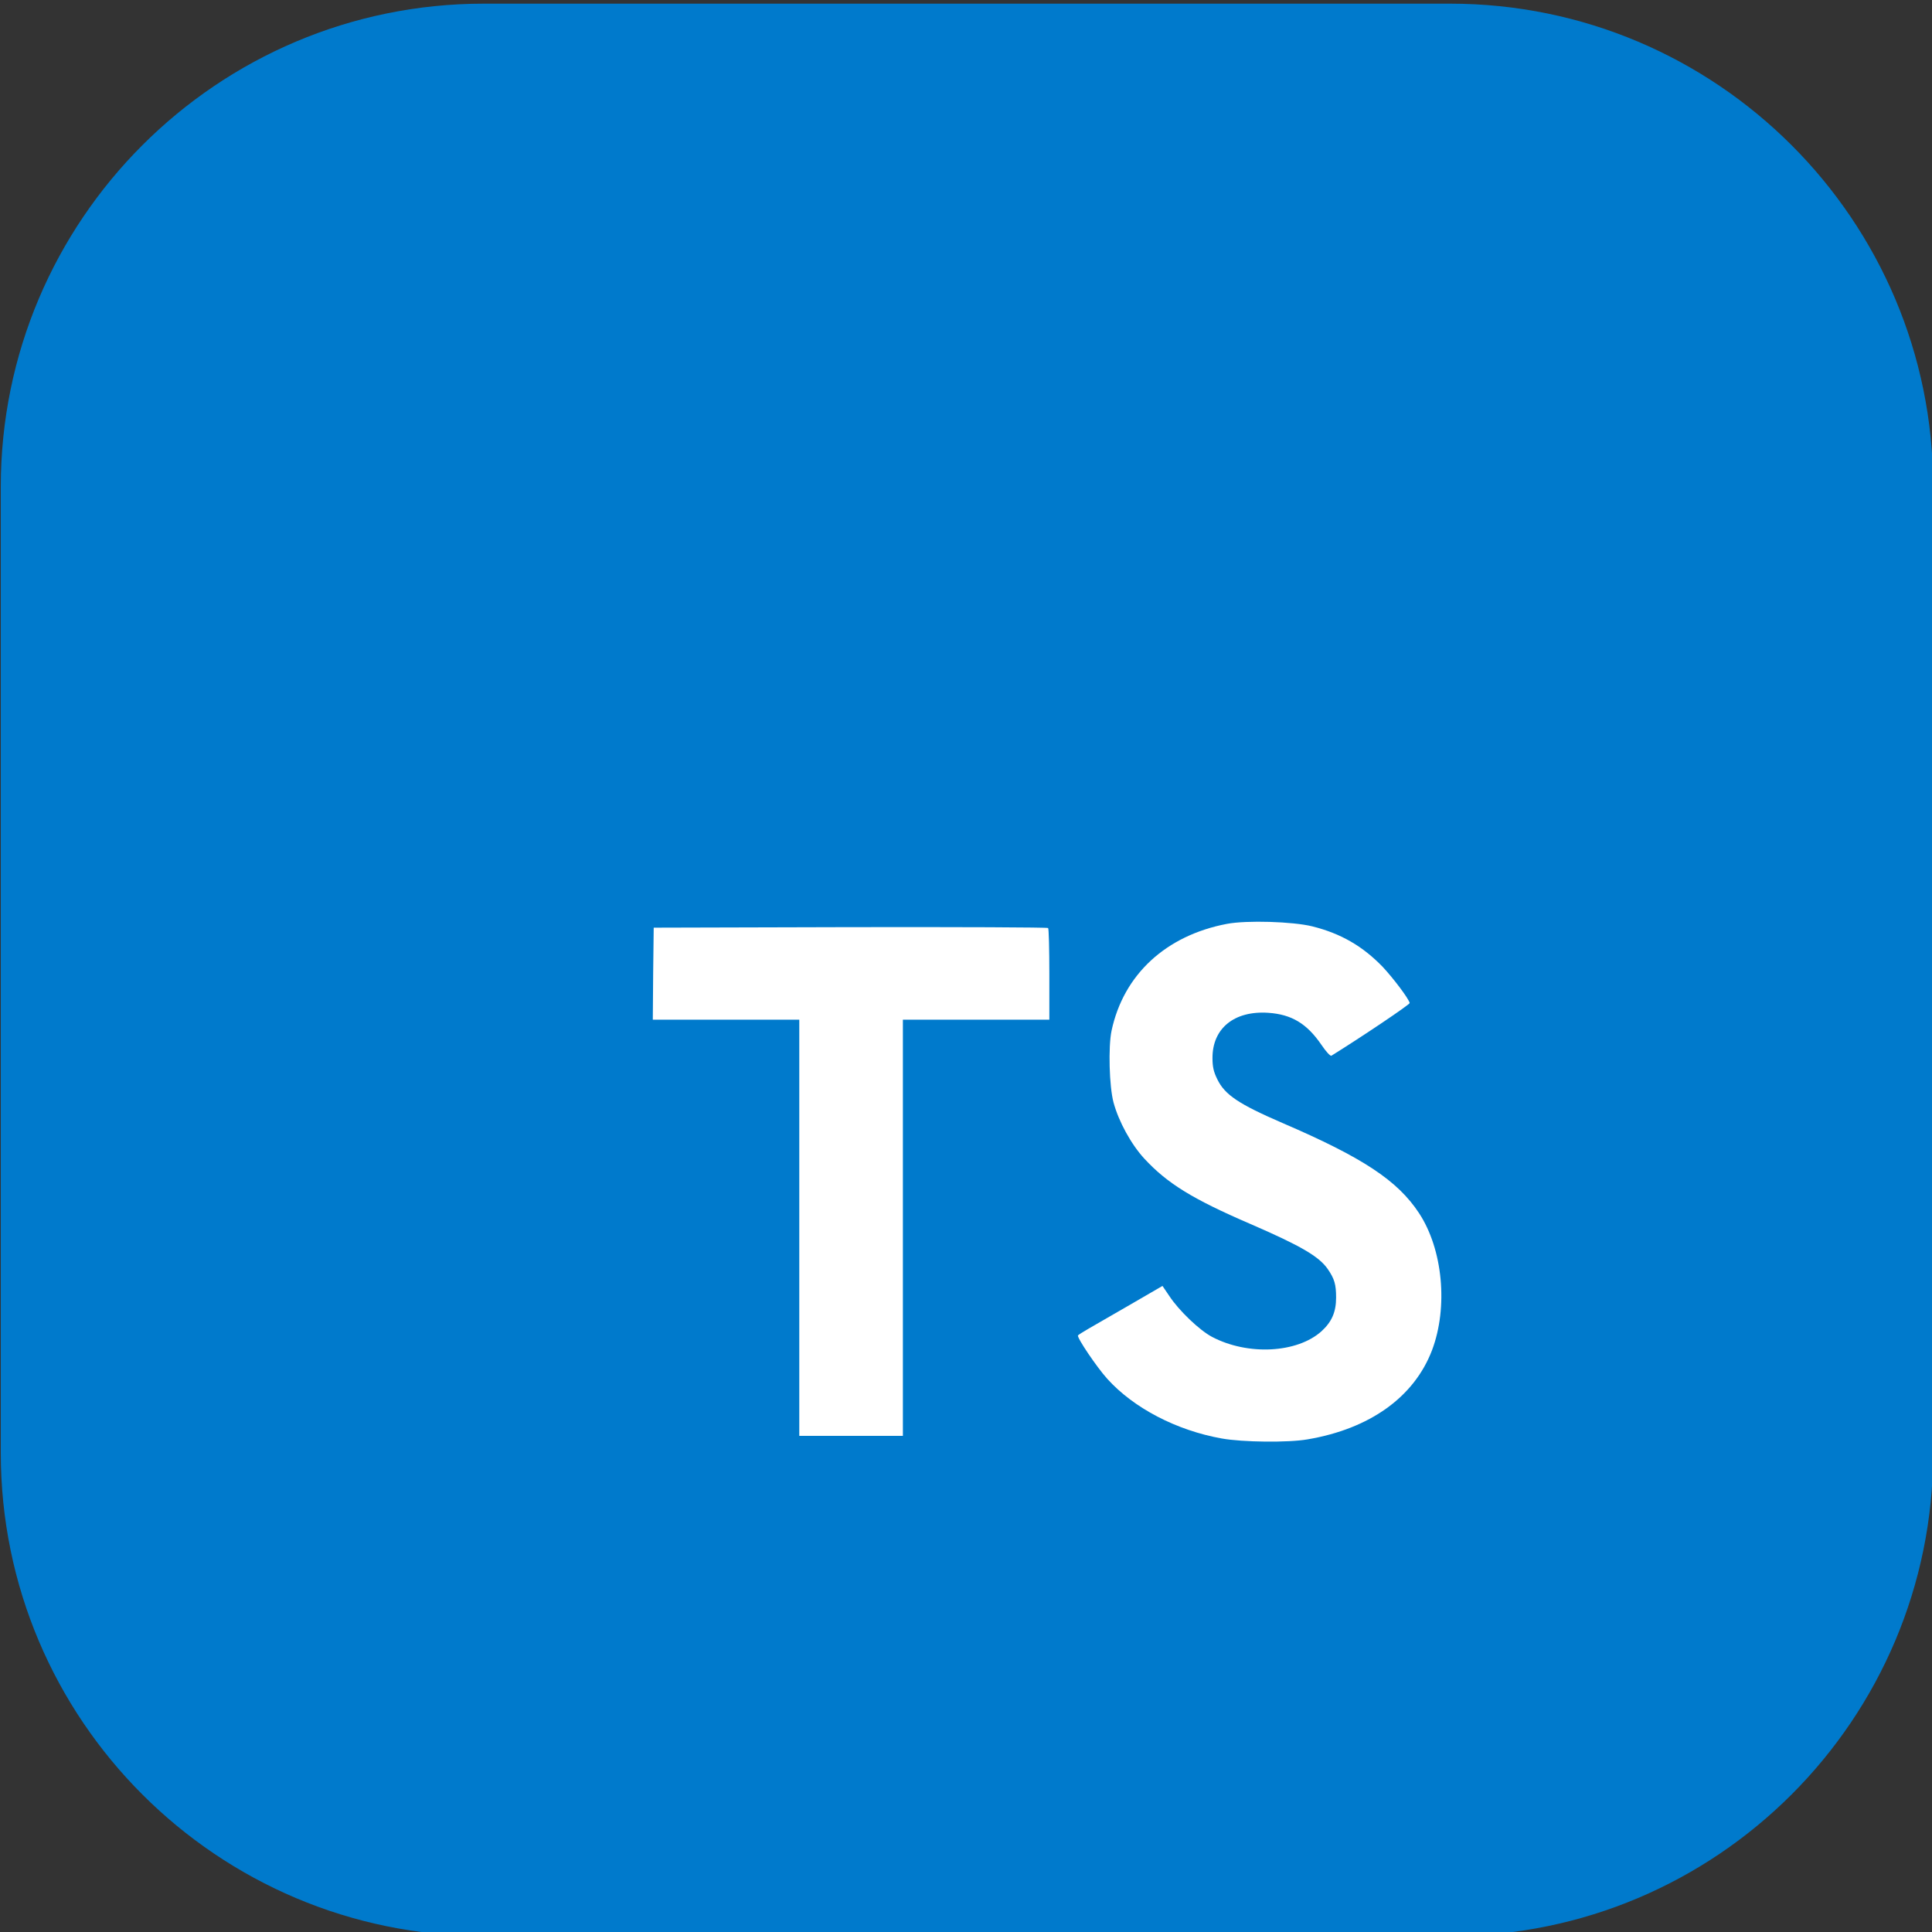 <?xml version="1.0" encoding="UTF-8" standalone="no"?>
<!DOCTYPE svg PUBLIC "-//W3C//DTD SVG 1.1//EN" "http://www.w3.org/Graphics/SVG/1.1/DTD/svg11.dtd">
<svg width="100%" height="100%" viewBox="0 0 103 103" version="1.1" xmlns="http://www.w3.org/2000/svg" xmlns:xlink="http://www.w3.org/1999/xlink" xml:space="preserve" xmlns:serif="http://www.serif.com/" style="fill-rule:evenodd;clip-rule:evenodd;stroke-linejoin:round;stroke-miterlimit:2;">
    <rect x="0" y="0" width="103" height="103" fill="#333333" stroke="none"/>
    <g transform="matrix(1,0,0,1,-457,-2292.56)">
        <g transform="matrix(1,0,0,1,-49,2160.56)">
            <g transform="matrix(2.02,0,0,2.02,291.922,-871.745)">
                <path d="M157,509.75C157,502.713 151.287,497 144.25,497L118.75,497C111.713,497 106,502.713 106,509.75L106,535.25C106,542.287 111.713,548 118.75,548L144.25,548C151.287,548 157,542.287 157,535.25L157,509.75Z" style="fill:rgb(0,122,204);"/>
                <g transform="matrix(0.495,0,0,0.495,131.5,522.5)">
                    <g transform="matrix(1,0,0,1,-38,-38)">
                        <path d="M8,8L8,68L68,68L68,8L8,8Z" style="fill:rgb(0,122,204);fill-rule:nonzero;"/>
                        <path d="M21.268,38.199L21.249,40.656L29.059,40.656L29.059,62.847L34.583,62.847L34.583,40.656L42.392,40.656L42.392,38.247C42.392,36.913 42.364,35.799 42.326,35.77C42.297,35.732 37.545,35.713 31.783,35.723L21.297,35.751L21.268,38.199L21.268,38.199Z" style="fill:white;fill-rule:nonzero;"/>
                        <path d="M56.414,35.682C57.938,36.063 59.1,36.739 60.167,37.843C60.719,38.434 61.538,39.51 61.605,39.767C61.623,39.844 59.014,41.596 57.433,42.577C57.376,42.615 57.147,42.367 56.89,41.986C56.119,40.863 55.309,40.377 54.071,40.291C52.252,40.167 51.081,41.12 51.09,42.71C51.09,43.177 51.157,43.453 51.347,43.834C51.748,44.663 52.49,45.158 54.824,46.167C59.119,48.015 60.957,49.234 62.1,50.967C63.376,52.901 63.662,55.986 62.795,58.282C61.843,60.777 59.481,62.472 56.157,63.034C55.128,63.215 52.69,63.186 51.586,62.987C49.176,62.558 46.89,61.367 45.481,59.806C44.928,59.196 43.852,57.606 43.919,57.491C43.948,57.453 44.195,57.301 44.471,57.139C44.738,56.987 45.748,56.405 46.7,55.853L48.424,54.853L48.786,55.386C49.29,56.158 50.395,57.215 51.062,57.567C52.976,58.577 55.605,58.434 56.9,57.272C57.452,56.767 57.681,56.243 57.681,55.472C57.681,54.777 57.595,54.472 57.233,53.949C56.767,53.282 55.814,52.72 53.109,51.548C50.014,50.215 48.681,49.386 47.462,48.072C46.757,47.31 46.09,46.091 45.814,45.072C45.586,44.225 45.528,42.101 45.709,41.244C46.347,38.253 48.605,36.167 51.862,35.548C52.919,35.348 55.376,35.425 56.414,35.682L56.414,35.682Z" style="fill:white;fill-rule:nonzero;"/>
                    </g>
                </g>
            </g>
        </g>
    </g>
</svg>
